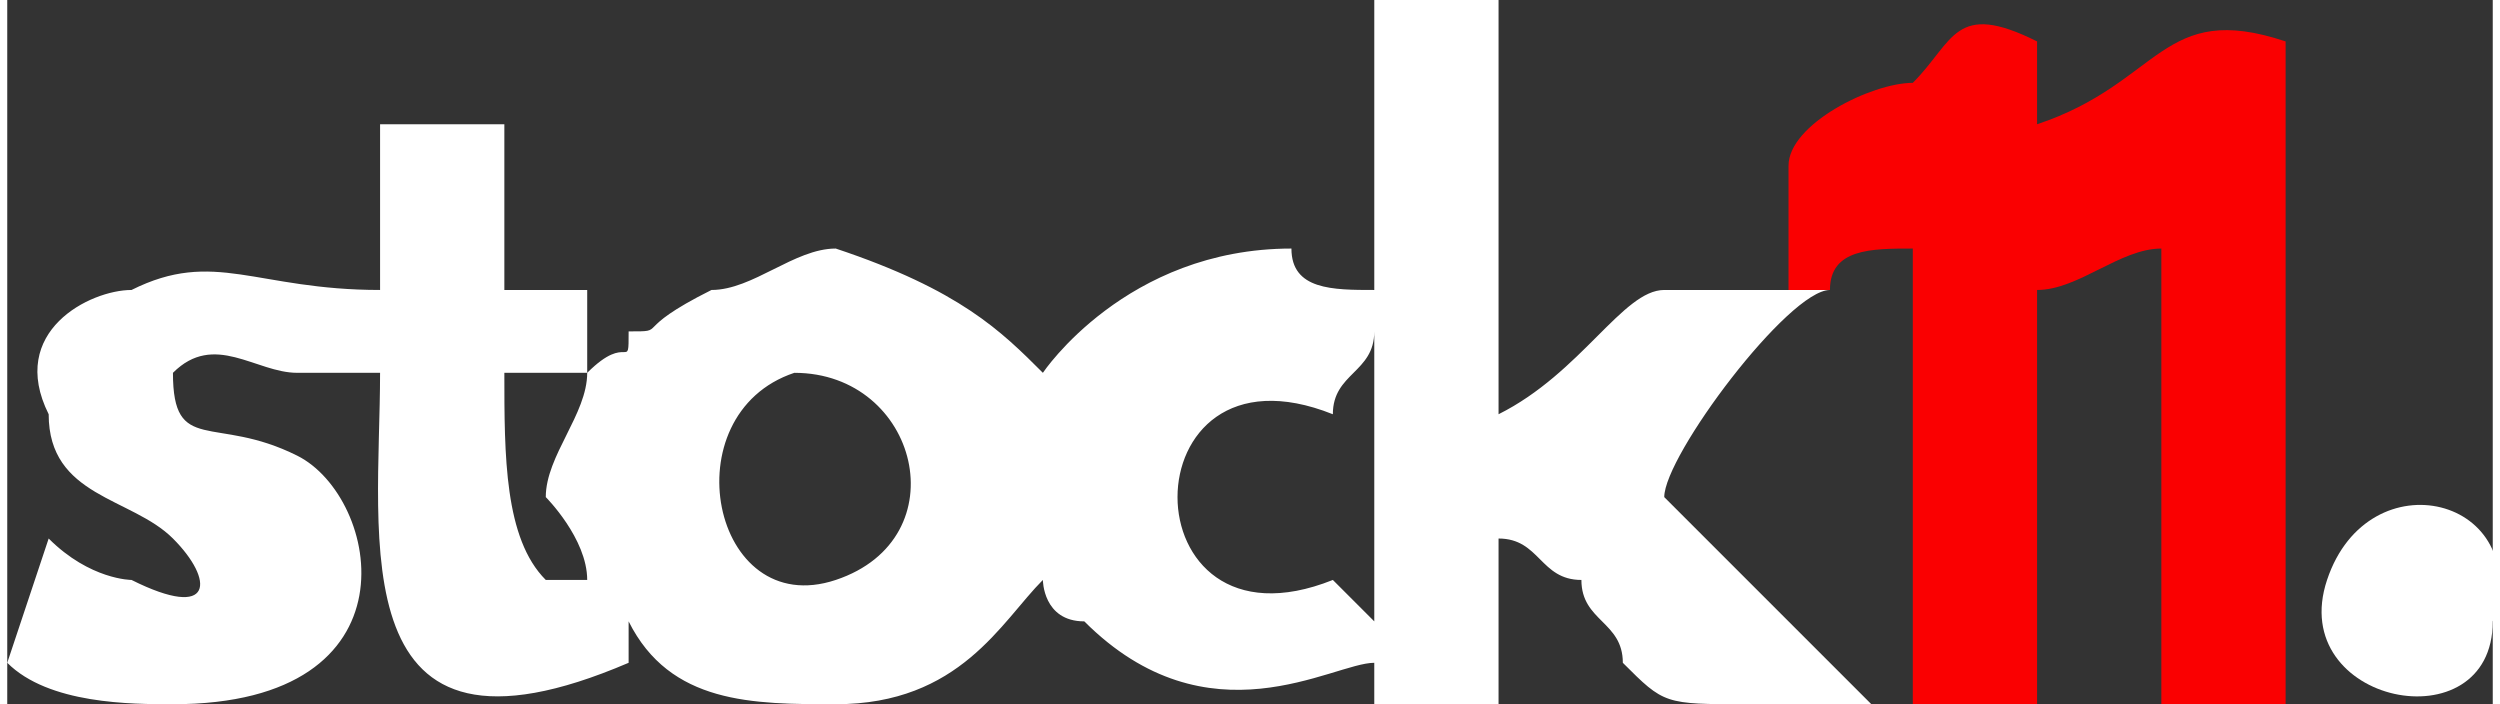 <?xml version="1.0" encoding="UTF-8"?>
<!DOCTYPE svg PUBLIC "-//W3C//DTD SVG 1.1//EN" "http://www.w3.org/Graphics/SVG/1.1/DTD/svg11.dtd">
<!-- Creator: CorelDRAW X7 -->
<svg xmlns="http://www.w3.org/2000/svg" xml:space="preserve" width="0.426in" height="0.12in" version="1.1" style="shape-rendering:geometricPrecision; text-rendering:geometricPrecision; image-rendering:optimizeQuality; fill-rule:evenodd; clip-rule:evenodd"
viewBox="0 0 60 17"
 xmlns:xlink="http://www.w3.org/1999/xlink">
 <rect x="0" y="0" width="60" height="17" fill="#333333" stroke="none"/>
 <defs>
  <style type="text/css">
   <![CDATA[
    .fil1 {fill:#FA0001}
    .fil0 {fill:white}
   ]]>
  </style>
 </defs>
 <g id="Layer_x0020_1">
  <path class="fil0" d="M32 10c0,-1 1,-1 1,-2l0 7 -1 -1c-5,2 -5,-6 0,-4zm-13 -1c3,0 4,4 1,5 -3,1 -4,-4 -1,-5zm-6 5c-1,-1 -1,-3 -1,-5l2 0c0,1 -1,2 -1,3 0,0 1,1 1,2 -1,0 -1,0 -1,0zm31 -7c-1,0 0,0 -1,0l0 0c-1,0 -2,0 -3,0 -1,0 -2,2 -4,3l0 -10 -3 0 0 7c-1,0 -2,0 -2,-1 -4,0 -6,3 -6,3 -1,-1 -2,-2 -5,-3 -1,0 -2,1 -3,1 -2,1 -1,1 -2,1 0,1 0,0 -1,1l0 -2 -2 0 0 -4 -3 0 0 4c-3,0 -4,-1 -6,0 -1,0 -3,1 -2,3 0,2 2,2 3,3 1,1 1,2 -1,1 0,0 -1,0 -2,-1l-1 3c1,1 3,1 4,1 6,0 5,-5 3,-6 -2,-1 -3,0 -3,-2 1,-1 2,0 3,0 0,0 0,1 0,0l2 0c0,4 -1,10 6,7l0 -1c1,2 3,2 5,2 3,0 4,-2 5,-3 0,0 0,1 1,1 3,3 6,1 7,1 0,1 0,1 0,1 1,0 1,0 1,0 1,0 2,0 2,0l0 -4c1,0 1,1 2,1 0,1 1,1 1,2 1,1 1,1 3,1 1,0 2,0 3,0 -1,-1 -5,-5 -5,-5 0,-1 3,-5 4,-5l0 0z"/>
  <path class="fil1" d="M43 7l0 0c1,0 0,0 1,0 0,-1 1,-1 2,-1l0 11 3 0 0 -10c1,0 2,-1 3,-1l0 11 3 0 0 -16c-3,-1 -3,1 -6,2l0 -2c-2,-1 -2,0 -3,1 -1,0 -3,1 -3,2l0 3z"/>
  <path class="fil0" d="M60 15c1,-3 -3,-4 -4,-1 -1,3 4,4 4,1z"/>
 </g>
</svg>
